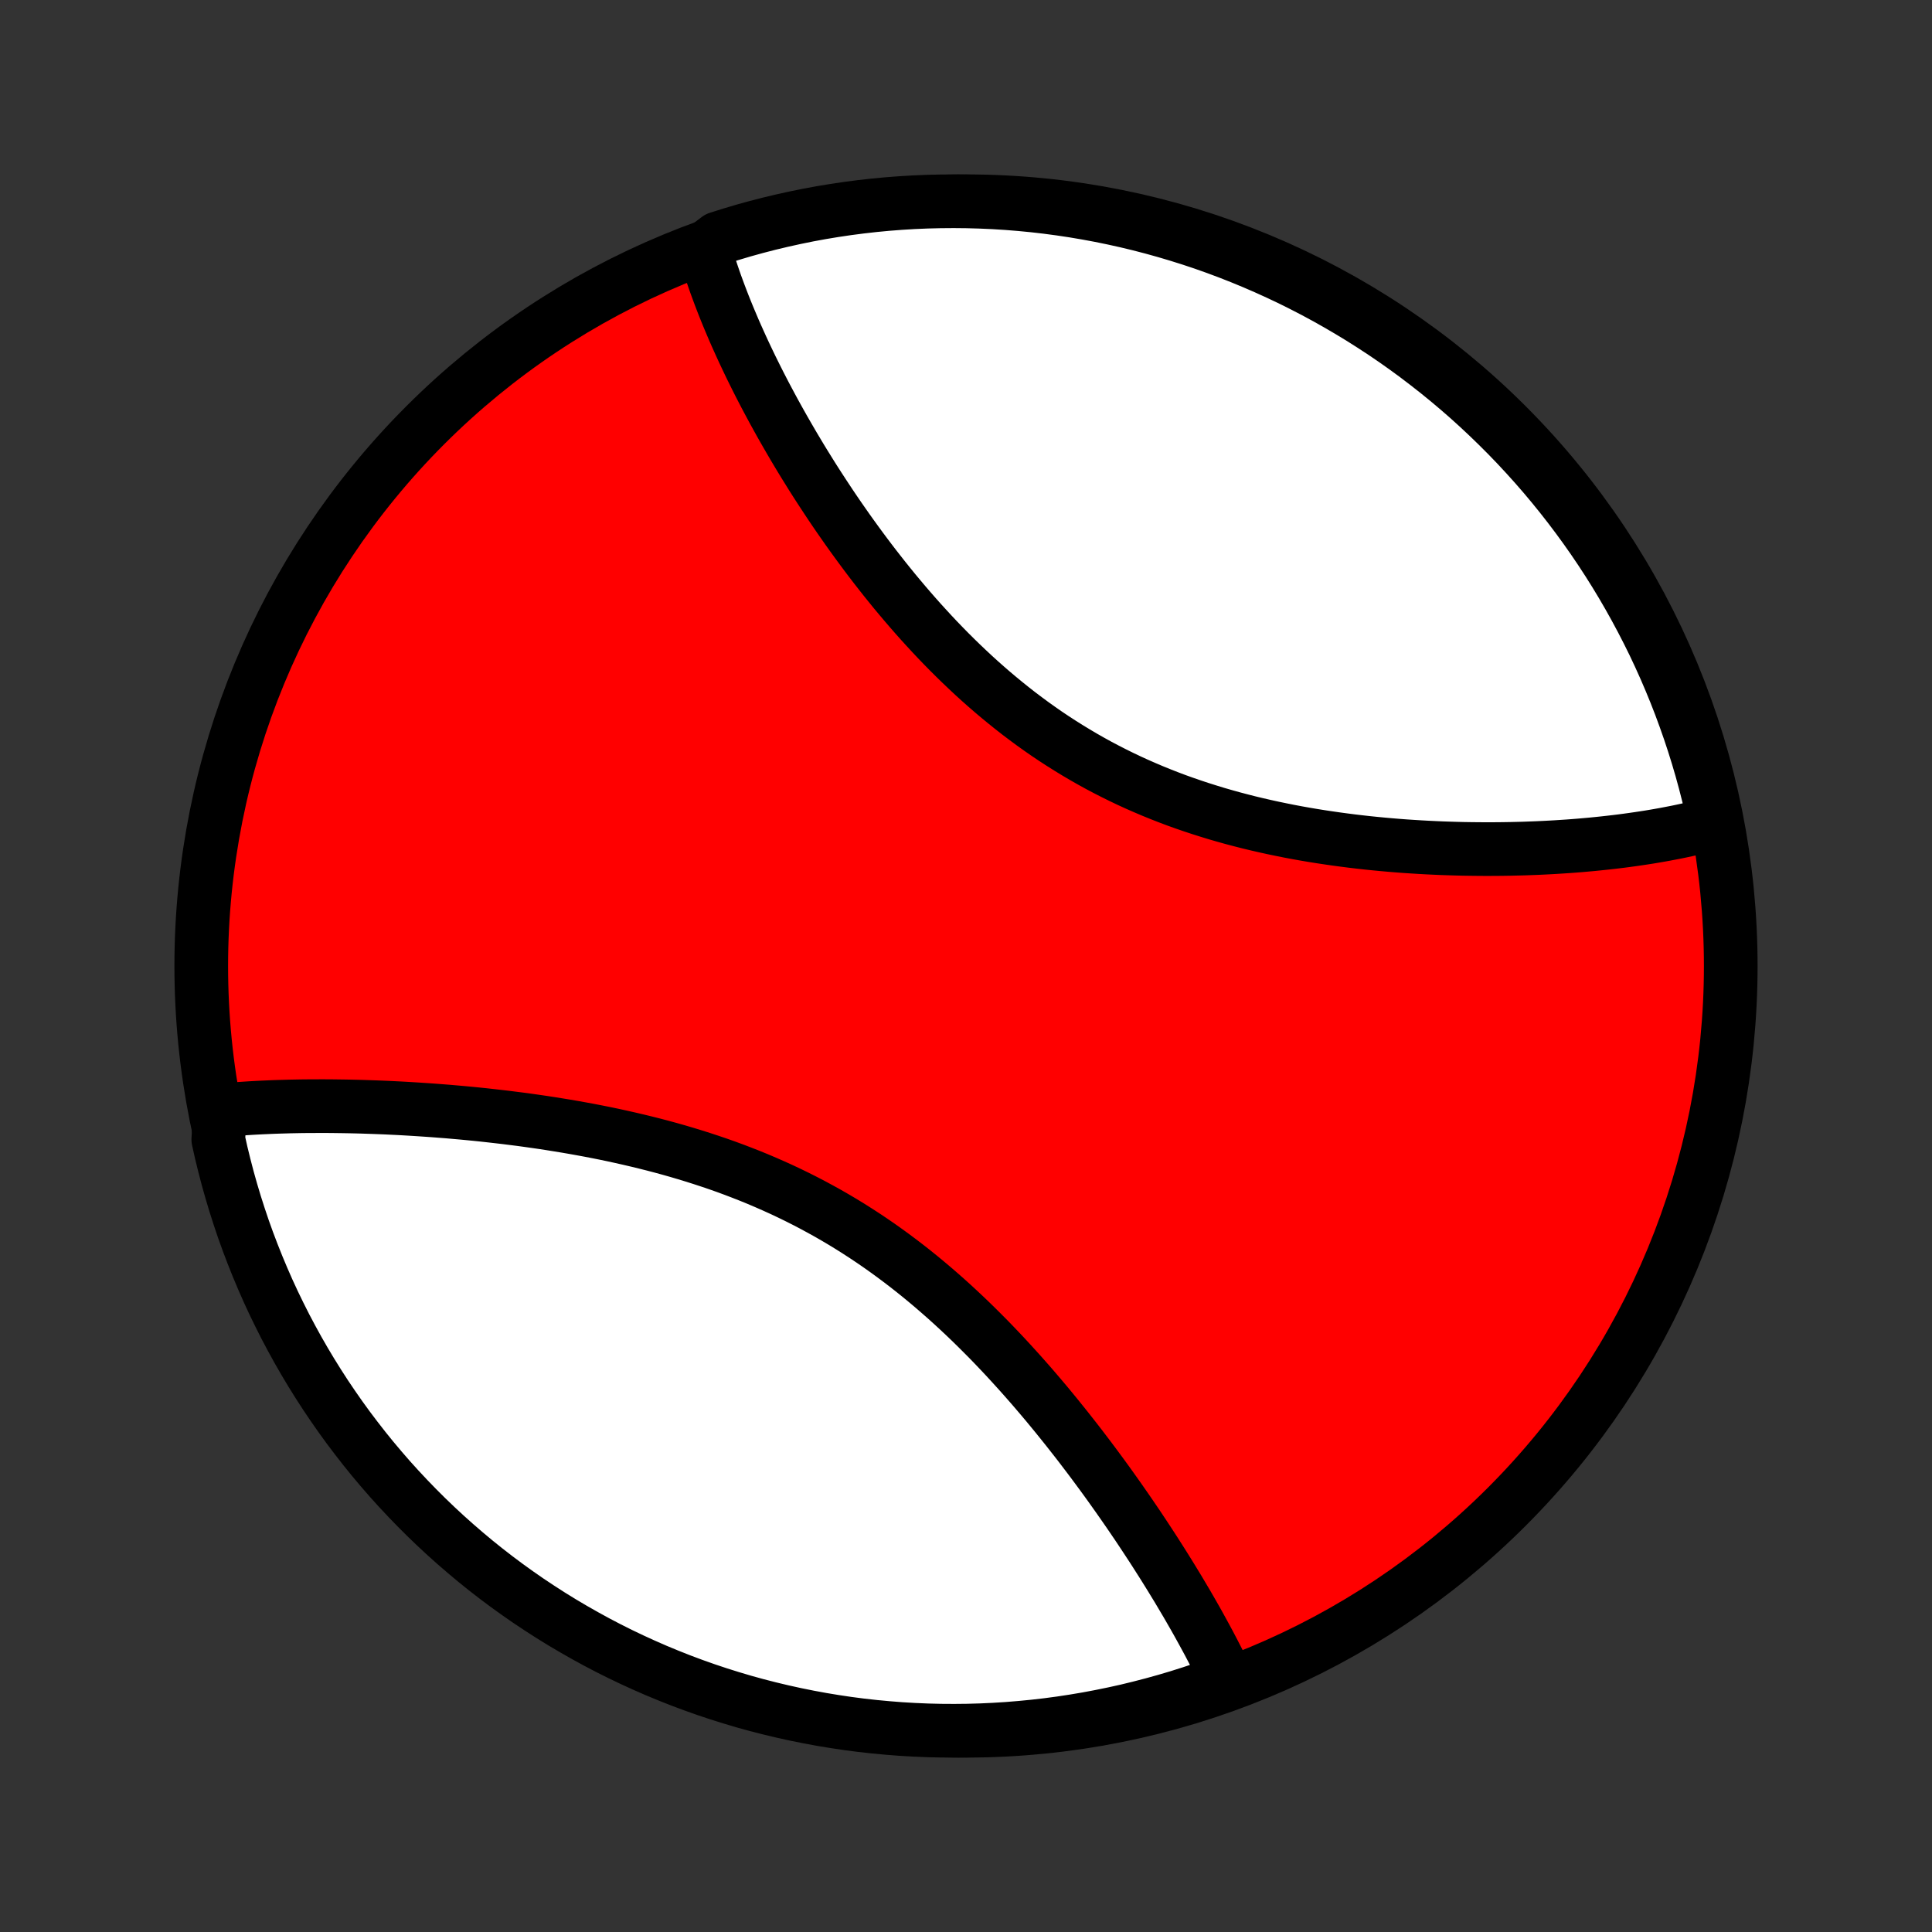 <?xml version="1.0" encoding="utf-8" standalone="no"?>
<!DOCTYPE svg PUBLIC "-//W3C//DTD SVG 1.1//EN"
  "http://www.w3.org/Graphics/SVG/1.1/DTD/svg11.dtd">
<!-- Created with matplotlib (http://matplotlib.org/) -->
<svg height="72pt" version="1.1" viewBox="0 0 72 72" width="72pt" xmlns="http://www.w3.org/2000/svg" xmlns:xlink="http://www.w3.org/1999/xlink">
 <rect x="0" y="0" width="72" height="72" fill="#333333" stroke="none"/>
 <defs>
  <style type="text/css">
*{stroke-linecap:butt;stroke-linejoin:round;}
  </style>
 </defs>
 <g id="figure_1">
  <g id="patch_1">
   <path d="
M0 72
L72 72
L72 0
L0 0
z
" style="fill:none;"/>
  </g>
  <g id="axes_1">
   <g id="PatchCollection_1">
    <defs>
     <path d="
M36 -7.5
C43.558 -7.5 50.808 -10.503 56.153 -15.848
C61.497 -21.192 64.5 -28.442 64.5 -36
C64.5 -43.558 61.497 -50.808 56.153 -56.153
C50.808 -61.497 43.558 -64.5 36 -64.5
C28.442 -64.5 21.192 -61.497 15.848 -56.153
C10.503 -50.808 7.5 -43.558 7.5 -36
C7.5 -28.442 10.503 -21.192 15.848 -15.848
C21.192 -10.503 28.442 -7.5 36 -7.5
z
" id="C0_0_a811fe30f3"/>
     <path d="
M26.204 -62.698
L26.31 -62.514
L26.366 -62.33
L26.424 -62.145
L26.485 -61.959
L26.547 -61.773
L26.611 -61.586
L26.677 -61.398
L26.746 -61.21
L26.816 -61.021
L26.888 -60.832
L26.962 -60.641
L27.038 -60.45
L27.116 -60.258
L27.196 -60.066
L27.278 -59.872
L27.361 -59.677
L27.447 -59.482
L27.535 -59.286
L27.624 -59.089
L27.715 -58.891
L27.809 -58.692
L27.904 -58.492
L28.001 -58.291
L28.101 -58.089
L28.202 -57.886
L28.305 -57.682
L28.41 -57.478
L28.517 -57.272
L28.627 -57.065
L28.738 -56.857
L28.851 -56.648
L28.967 -56.438
L29.084 -56.227
L29.204 -56.015
L29.326 -55.802
L29.45 -55.588
L29.576 -55.372
L29.705 -55.156
L29.835 -54.939
L29.968 -54.721
L30.104 -54.502
L30.241 -54.281
L30.381 -54.06
L30.524 -53.838
L30.669 -53.615
L30.816 -53.392
L30.965 -53.167
L31.117 -52.942
L31.272 -52.716
L31.43 -52.489
L31.589 -52.262
L31.752 -52.034
L31.917 -51.806
L32.085 -51.577
L32.255 -51.348
L32.429 -51.118
L32.605 -50.888
L32.784 -50.659
L32.965 -50.429
L33.15 -50.199
L33.337 -49.969
L33.528 -49.74
L33.721 -49.511
L33.918 -49.282
L34.117 -49.054
L34.319 -48.827
L34.525 -48.601
L34.733 -48.375
L34.944 -48.151
L35.159 -47.928
L35.377 -47.706
L35.598 -47.486
L35.822 -47.268
L36.049 -47.052
L36.279 -46.837
L36.512 -46.625
L36.749 -46.415
L36.988 -46.208
L37.231 -46.003
L37.477 -45.801
L37.725 -45.602
L37.977 -45.405
L38.232 -45.213
L38.489 -45.023
L38.75 -44.837
L39.013 -44.654
L39.279 -44.476
L39.548 -44.301
L39.82 -44.13
L40.094 -43.963
L40.37 -43.8
L40.649 -43.641
L40.93 -43.486
L41.213 -43.336
L41.499 -43.19
L41.786 -43.048
L42.075 -42.91
L42.366 -42.777
L42.658 -42.649
L42.952 -42.524
L43.247 -42.404
L43.543 -42.288
L43.84 -42.176
L44.139 -42.069
L44.438 -41.966
L44.737 -41.867
L45.038 -41.772
L45.338 -41.68
L45.639 -41.593
L45.94 -41.509
L46.24 -41.43
L46.541 -41.353
L46.841 -41.281
L47.141 -41.212
L47.441 -41.146
L47.74 -41.084
L48.038 -41.024
L48.335 -40.968
L48.632 -40.915
L48.927 -40.865
L49.221 -40.818
L49.514 -40.774
L49.806 -40.732
L50.096 -40.693
L50.385 -40.656
L50.673 -40.622
L50.959 -40.59
L51.243 -40.561
L51.526 -40.534
L51.807 -40.509
L52.086 -40.486
L52.363 -40.465
L52.639 -40.447
L52.913 -40.43
L53.184 -40.415
L53.454 -40.402
L53.722 -40.39
L53.988 -40.381
L54.252 -40.373
L54.514 -40.366
L54.774 -40.362
L55.032 -40.359
L55.288 -40.357
L55.542 -40.357
L55.794 -40.358
L56.044 -40.361
L56.292 -40.365
L56.538 -40.371
L56.782 -40.377
L57.024 -40.386
L57.264 -40.395
L57.502 -40.406
L57.738 -40.418
L57.972 -40.431
L58.204 -40.446
L58.435 -40.461
L58.663 -40.478
L58.889 -40.496
L59.114 -40.516
L59.336 -40.536
L59.557 -40.558
L59.776 -40.581
L59.993 -40.605
L60.209 -40.63
L60.422 -40.656
L60.634 -40.684
L60.844 -40.713
L61.052 -40.743
L61.259 -40.774
L61.464 -40.806
L61.667 -40.84
L61.868 -40.875
L62.068 -40.911
L62.266 -40.949
L62.463 -40.987
L62.657 -41.027
L62.851 -41.069
L63.042 -41.112
L63.232 -41.156
L63.421 -41.201
L63.607 -41.248
L63.793 -41.297
L63.976 -41.347
L63.885 -41.399
L63.778 -41.888
L63.663 -42.373
L63.539 -42.857
L63.407 -43.339
L63.266 -43.819
L63.117 -44.296
L62.96 -44.77
L62.794 -45.242
L62.621 -45.711
L62.439 -46.178
L62.249 -46.641
L62.052 -47.1
L61.846 -47.557
L61.633 -48.01
L61.411 -48.459
L61.182 -48.904
L60.945 -49.346
L60.701 -49.783
L60.449 -50.217
L60.19 -50.645
L59.923 -51.07
L59.649 -51.49
L59.368 -51.905
L59.08 -52.315
L58.784 -52.721
L58.482 -53.121
L58.173 -53.516
L57.857 -53.906
L57.535 -54.29
L57.205 -54.669
L56.87 -55.041
L56.528 -55.409
L56.18 -55.77
L55.825 -56.125
L55.465 -56.474
L55.099 -56.817
L54.727 -57.154
L54.349 -57.484
L53.966 -57.807
L53.577 -58.124
L53.182 -58.434
L52.783 -58.738
L52.379 -59.034
L51.969 -59.324
L51.555 -59.606
L51.135 -59.881
L50.712 -60.149
L50.283 -60.409
L49.851 -60.662
L49.414 -60.908
L48.973 -61.146
L48.528 -61.376
L48.08 -61.599
L47.627 -61.813
L47.171 -62.02
L46.712 -62.219
L46.249 -62.41
L45.784 -62.593
L45.315 -62.768
L44.844 -62.935
L44.37 -63.093
L43.893 -63.243
L43.414 -63.385
L42.932 -63.519
L42.449 -63.644
L41.963 -63.761
L41.476 -63.869
L40.987 -63.969
L40.496 -64.06
L40.005 -64.143
L39.512 -64.217
L39.017 -64.283
L38.522 -64.34
L38.026 -64.388
L37.53 -64.428
L37.033 -64.459
L36.536 -64.481
L36.039 -64.495
L35.541 -64.5
L35.044 -64.496
L34.547 -64.484
L34.05 -64.463
L33.554 -64.433
L33.059 -64.395
L32.565 -64.348
L32.072 -64.292
L31.58 -64.228
L31.089 -64.155
L30.6 -64.074
L30.112 -63.984
L29.627 -63.885
L29.143 -63.778
L28.661 -63.663
L28.181 -63.539
L27.704 -63.407
L27.23 -63.266
L26.758 -63.117
z
" id="C0_1_7ec9766f72"/>
     <path d="
M8.199 -30.617
L8.39 -30.635
L8.583 -30.651
L8.778 -30.667
L8.974 -30.681
L9.171 -30.694
L9.371 -30.707
L9.571 -30.718
L9.774 -30.728
L9.978 -30.737
L10.184 -30.746
L10.392 -30.753
L10.601 -30.759
L10.812 -30.765
L11.024 -30.769
L11.239 -30.773
L11.455 -30.775
L11.673 -30.776
L11.893 -30.777
L12.115 -30.777
L12.338 -30.776
L12.563 -30.773
L12.791 -30.77
L13.02 -30.766
L13.251 -30.761
L13.484 -30.755
L13.719 -30.747
L13.956 -30.739
L14.194 -30.73
L14.435 -30.72
L14.678 -30.708
L14.923 -30.696
L15.17 -30.682
L15.418 -30.667
L15.669 -30.651
L15.922 -30.634
L16.177 -30.616
L16.434 -30.596
L16.693 -30.576
L16.954 -30.553
L17.216 -30.53
L17.481 -30.505
L17.748 -30.479
L18.017 -30.451
L18.288 -30.421
L18.561 -30.39
L18.835 -30.358
L19.112 -30.323
L19.39 -30.288
L19.67 -30.25
L19.952 -30.21
L20.235 -30.169
L20.52 -30.125
L20.807 -30.079
L21.095 -30.032
L21.385 -29.982
L21.676 -29.93
L21.969 -29.876
L22.262 -29.819
L22.558 -29.76
L22.854 -29.698
L23.151 -29.633
L23.448 -29.566
L23.747 -29.496
L24.047 -29.423
L24.346 -29.348
L24.647 -29.269
L24.948 -29.187
L25.249 -29.102
L25.55 -29.013
L25.851 -28.921
L26.152 -28.826
L26.453 -28.727
L26.754 -28.625
L27.054 -28.519
L27.353 -28.409
L27.651 -28.295
L27.949 -28.178
L28.245 -28.057
L28.541 -27.931
L28.835 -27.802
L29.128 -27.669
L29.419 -27.532
L29.708 -27.391
L29.996 -27.246
L30.282 -27.097
L30.565 -26.944
L30.847 -26.788
L31.127 -26.627
L31.404 -26.463
L31.679 -26.295
L31.951 -26.123
L32.221 -25.948
L32.489 -25.769
L32.754 -25.587
L33.016 -25.401
L33.275 -25.213
L33.532 -25.021
L33.786 -24.827
L34.037 -24.63
L34.285 -24.43
L34.53 -24.228
L34.773 -24.023
L35.012 -23.816
L35.249 -23.608
L35.483 -23.397
L35.714 -23.184
L35.941 -22.971
L36.167 -22.755
L36.389 -22.538
L36.608 -22.32
L36.825 -22.102
L37.038 -21.882
L37.249 -21.661
L37.457 -21.44
L37.662 -21.218
L37.864 -20.996
L38.064 -20.774
L38.261 -20.551
L38.456 -20.329
L38.647 -20.106
L38.836 -19.884
L39.023 -19.662
L39.206 -19.44
L39.388 -19.218
L39.566 -18.997
L39.743 -18.777
L39.916 -18.557
L40.088 -18.338
L40.257 -18.12
L40.423 -17.902
L40.588 -17.685
L40.75 -17.469
L40.909 -17.254
L41.067 -17.04
L41.222 -16.827
L41.375 -16.615
L41.525 -16.404
L41.674 -16.194
L41.82 -15.985
L41.965 -15.777
L42.107 -15.571
L42.247 -15.365
L42.386 -15.161
L42.522 -14.957
L42.656 -14.755
L42.788 -14.554
L42.919 -14.354
L43.047 -14.156
L43.173 -13.958
L43.298 -13.762
L43.421 -13.566
L43.542 -13.372
L43.661 -13.179
L43.778 -12.987
L43.894 -12.797
L44.007 -12.607
L44.119 -12.418
L44.23 -12.231
L44.338 -12.044
L44.445 -11.858
L44.55 -11.674
L44.653 -11.491
L44.754 -11.308
L44.854 -11.126
L44.952 -10.946
L45.049 -10.766
L45.143 -10.587
L45.236 -10.409
L45.327 -10.232
L45.417 -10.056
L45.505 -9.88
L45.591 -9.706
L45.675 -9.532
L45.333 -9.359
L44.861 -9.071
L44.388 -8.913
L43.911 -8.762
L43.432 -8.62
L42.95 -8.486
L42.467 -8.361
L41.982 -8.243
L41.494 -8.135
L41.005 -8.035
L40.515 -7.943
L40.023 -7.86
L39.53 -7.785
L39.036 -7.719
L38.541 -7.662
L38.045 -7.614
L37.549 -7.573
L37.052 -7.542
L36.555 -7.519
L36.057 -7.505
L35.56 -7.5
L35.063 -7.503
L34.566 -7.515
L34.069 -7.536
L33.573 -7.565
L33.078 -7.604
L32.584 -7.65
L32.09 -7.705
L31.598 -7.769
L31.108 -7.842
L30.618 -7.923
L30.131 -8.013
L29.645 -8.111
L29.161 -8.218
L28.679 -8.333
L28.2 -8.456
L27.722 -8.588
L27.248 -8.729
L26.776 -8.877
L26.306 -9.034
L25.84 -9.199
L25.377 -9.372
L24.917 -9.554
L24.46 -9.743
L24.007 -9.941
L23.558 -10.146
L23.112 -10.359
L22.671 -10.58
L22.233 -10.809
L21.8 -11.046
L21.371 -11.29
L20.946 -11.541
L20.526 -11.8
L20.111 -12.067
L19.7 -12.34
L19.295 -12.621
L18.894 -12.909
L18.499 -13.204
L18.109 -13.506
L17.724 -13.815
L17.346 -14.131
L16.973 -14.453
L16.605 -14.782
L16.244 -15.117
L15.888 -15.459
L15.539 -15.807
L15.196 -16.161
L14.859 -16.521
L14.528 -16.887
L14.205 -17.259
L13.887 -17.637
L13.577 -18.02
L13.274 -18.409
L12.977 -18.802
L12.687 -19.202
L12.405 -19.606
L12.129 -20.015
L11.861 -20.43
L11.6 -20.849
L11.347 -21.272
L11.101 -21.7
L10.863 -22.133
L10.632 -22.569
L10.41 -23.01
L10.194 -23.455
L9.987 -23.903
L9.788 -24.356
L9.597 -24.811
L9.414 -25.27
L9.238 -25.733
L9.071 -26.198
L8.913 -26.667
L8.762 -27.139
L8.62 -27.613
L8.486 -28.089
L8.361 -28.568
L8.243 -29.05
L8.135 -29.533
z
" id="C0_2_c2ba22b443"/>
    </defs>
    <g clip-path="url(#p1bffca34e9)">
     <use style="fill:#ff0000;stroke:#000000;stroke-width:2.0;" x="0.0" xlink:href="#C0_0_a811fe30f3" y="72.0"/>
    </g>
    <g clip-path="url(#p1bffca34e9)">
     <use style="fill:#ffffff;stroke:#000000;stroke-width:2.0;" x="0.0" xlink:href="#C0_1_7ec9766f72" y="72.0"/>
    </g>
    <g clip-path="url(#p1bffca34e9)">
     <use style="fill:#ffffff;stroke:#000000;stroke-width:2.0;" x="0.0" xlink:href="#C0_2_c2ba22b443" y="72.0"/>
    </g>
   </g>
  </g>
 </g>
 <defs>
  <clipPath id="p1bffca34e9">
   <rect height="72.0" width="72.0" x="0.0" y="0.0"/>
  </clipPath>
 </defs>
</svg>
